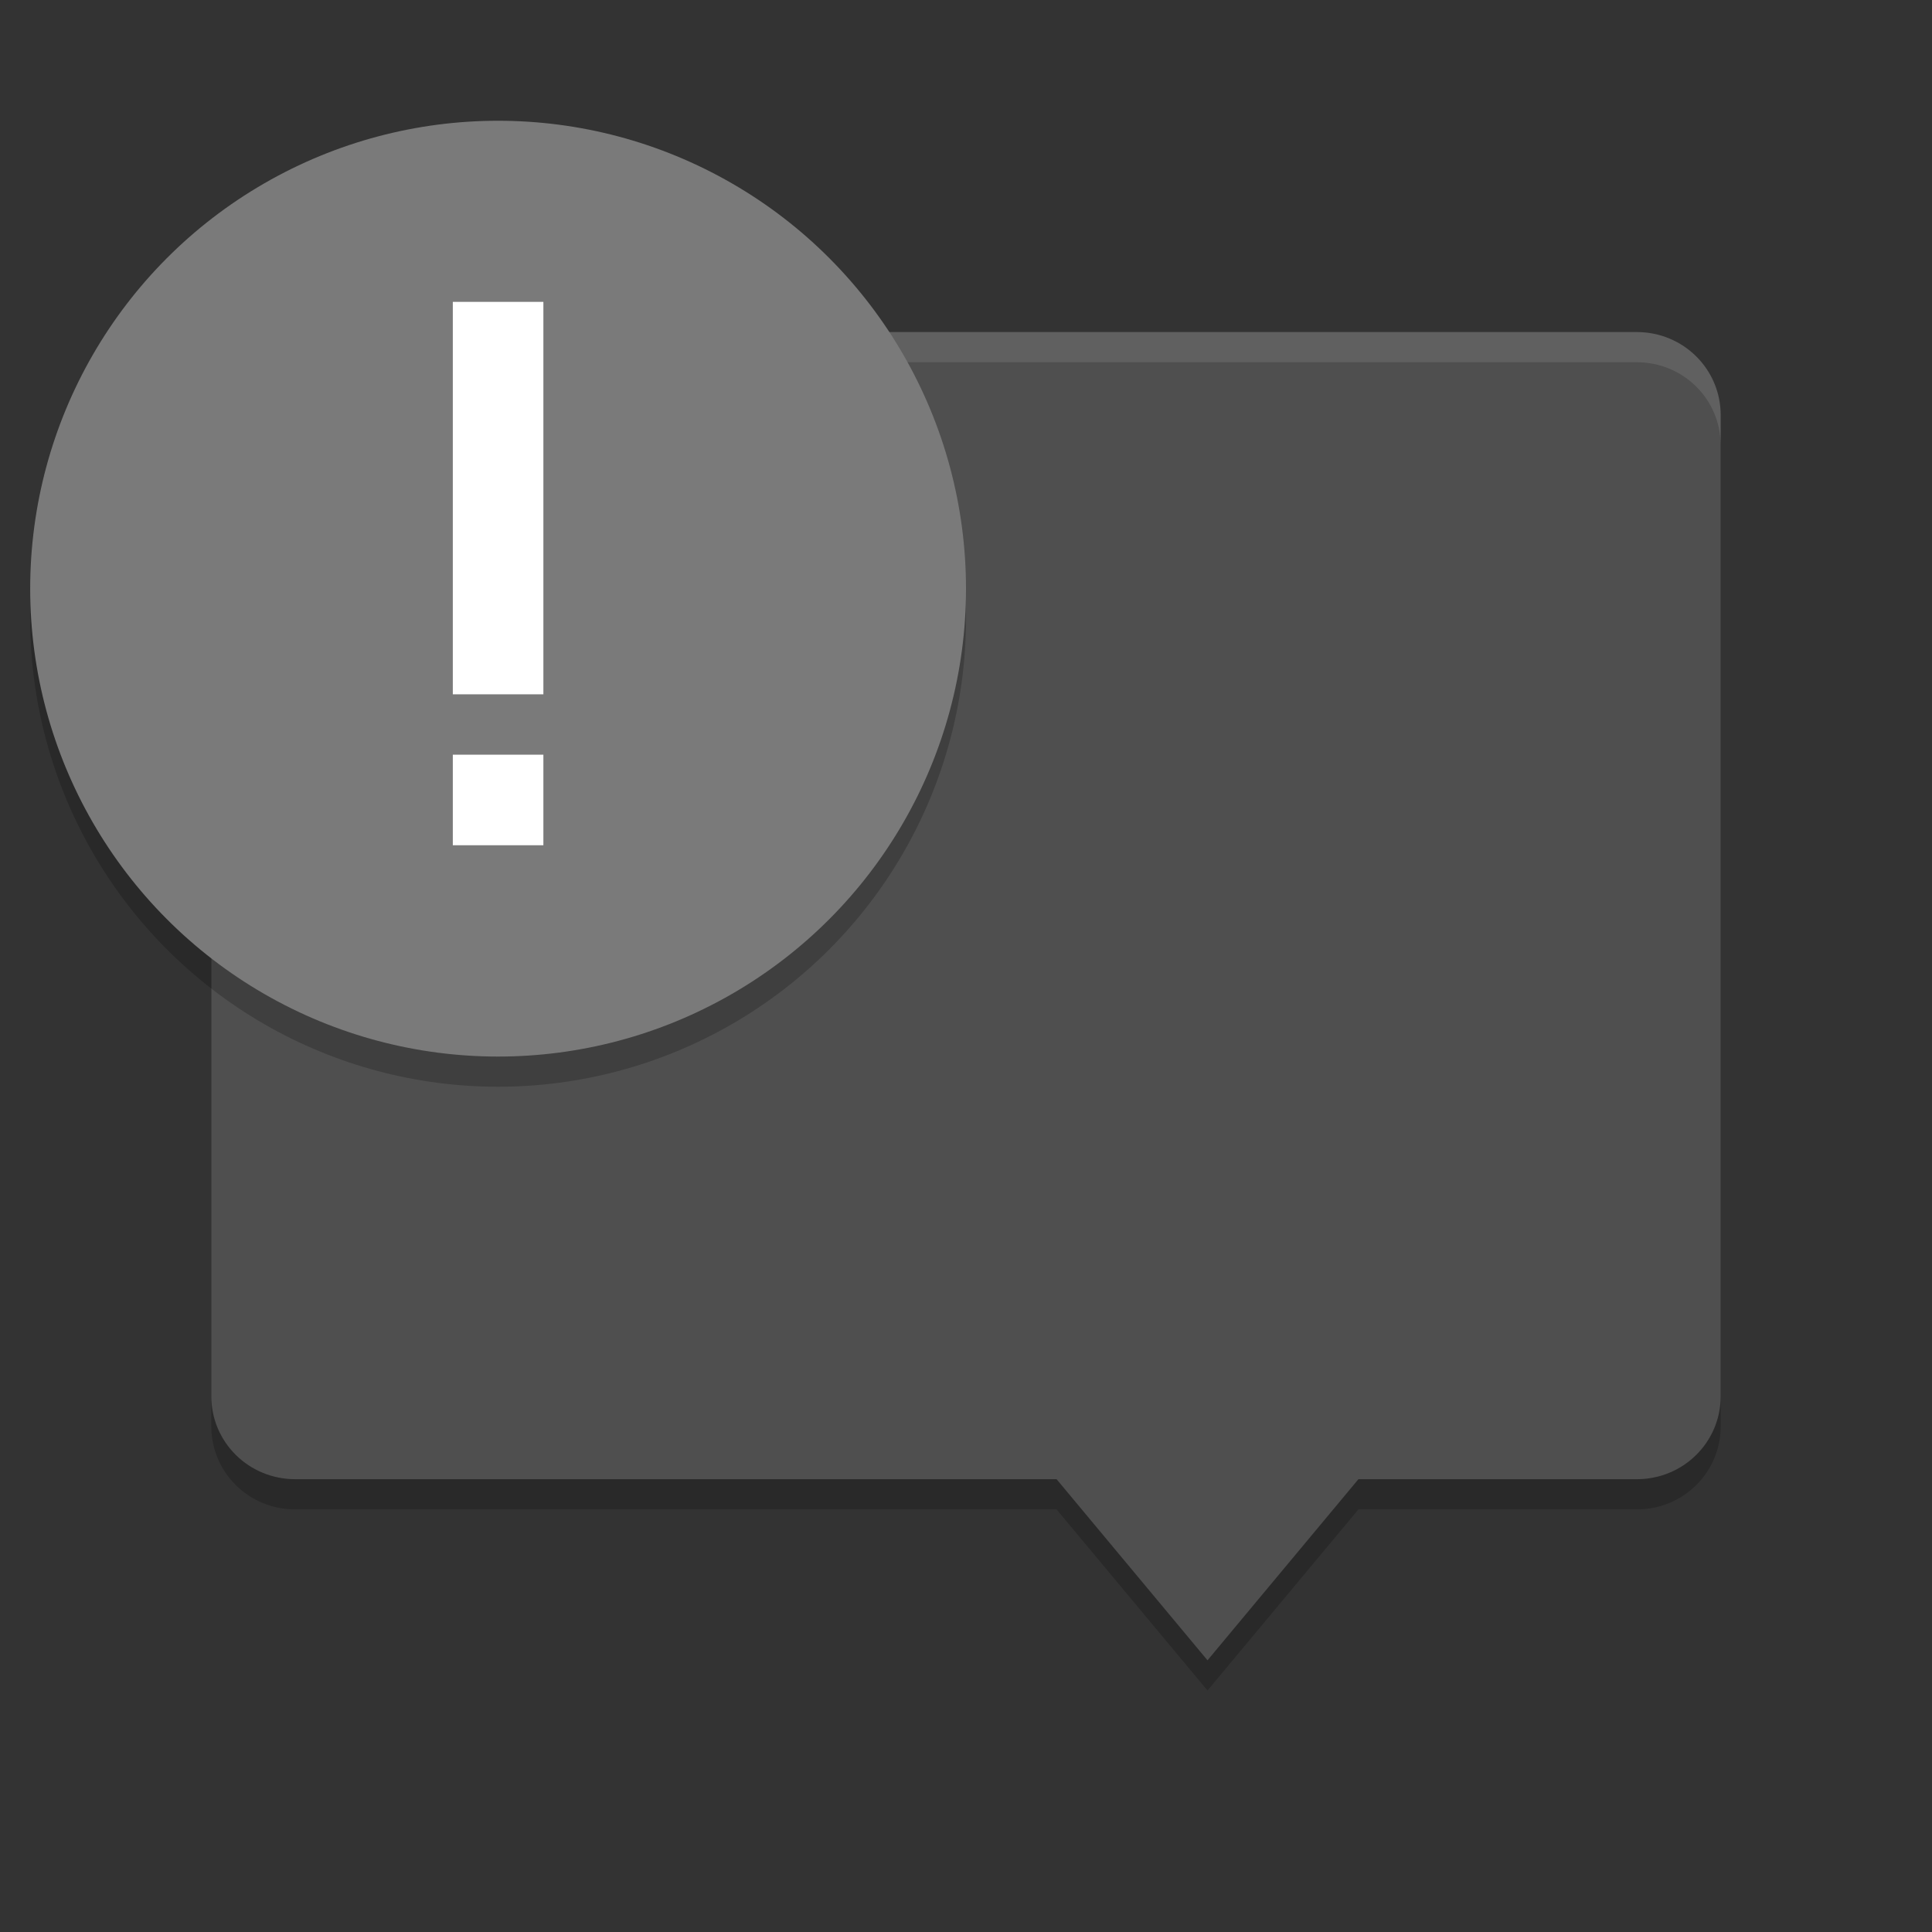 <svg xmlns="http://www.w3.org/2000/svg" width="64" height="64" version="1">
 <rect width="100%" height="100%" fill="#333333" stroke="none"/>
 <path style="opacity:0.2" d="m 9.778,12 c -1.539,0 -2.778,1.227 -2.778,2.75 l 0,32.5 c 0,1.524 1.239,2.75 2.778,2.75 L 35,50 40,56 l 5,-6 9.224,0 c 1.538,0 2.776,-1.226 2.776,-2.75 l 0,-32.5 c -0.002,-1.523 -1.24,-2.75 -2.78,-2.75 z"/>
 <path style="fill:#4f4f4f" d="m 9.778,11 c -1.539,0 -2.778,1.227 -2.778,2.75 l 0,32.5 c 0,1.524 1.239,2.75 2.778,2.75 l 25.222,0 5,6 5,-6 9.224,0 c 1.538,0 2.776,-1.226 2.776,-2.75 l 0,-32.5 c -0.002,-1.523 -1.24,-2.75 -2.78,-2.75 z"/>
 <path style="opacity:0.1;fill:#ffffff" d="m 9.777,11 c -1.539,0 -2.777,1.227 -2.777,2.75 l 0,1 c 0,-1.523 1.238,-2.75 2.777,-2.75 l 44.445,0 c 1.54,0 2.777,1.227 2.777,2.75 l 0,-1 c 0,-1.523 -1.237,-2.75 -2.777,-2.75 L 9.777,11 Z"/>
 <circle style="opacity:0.2" cx="16.5" cy="20.5" r="15.5"/>
 <circle style="fill:#7a7a7a" cx="16.5" cy="19.5" r="15.5"/>
 <path style="fill:#ffffff" d="m 15,10 0,13 3,0 0,-13 z m 0,15 0,3 3,0 0,-3 z"/>
</svg>
